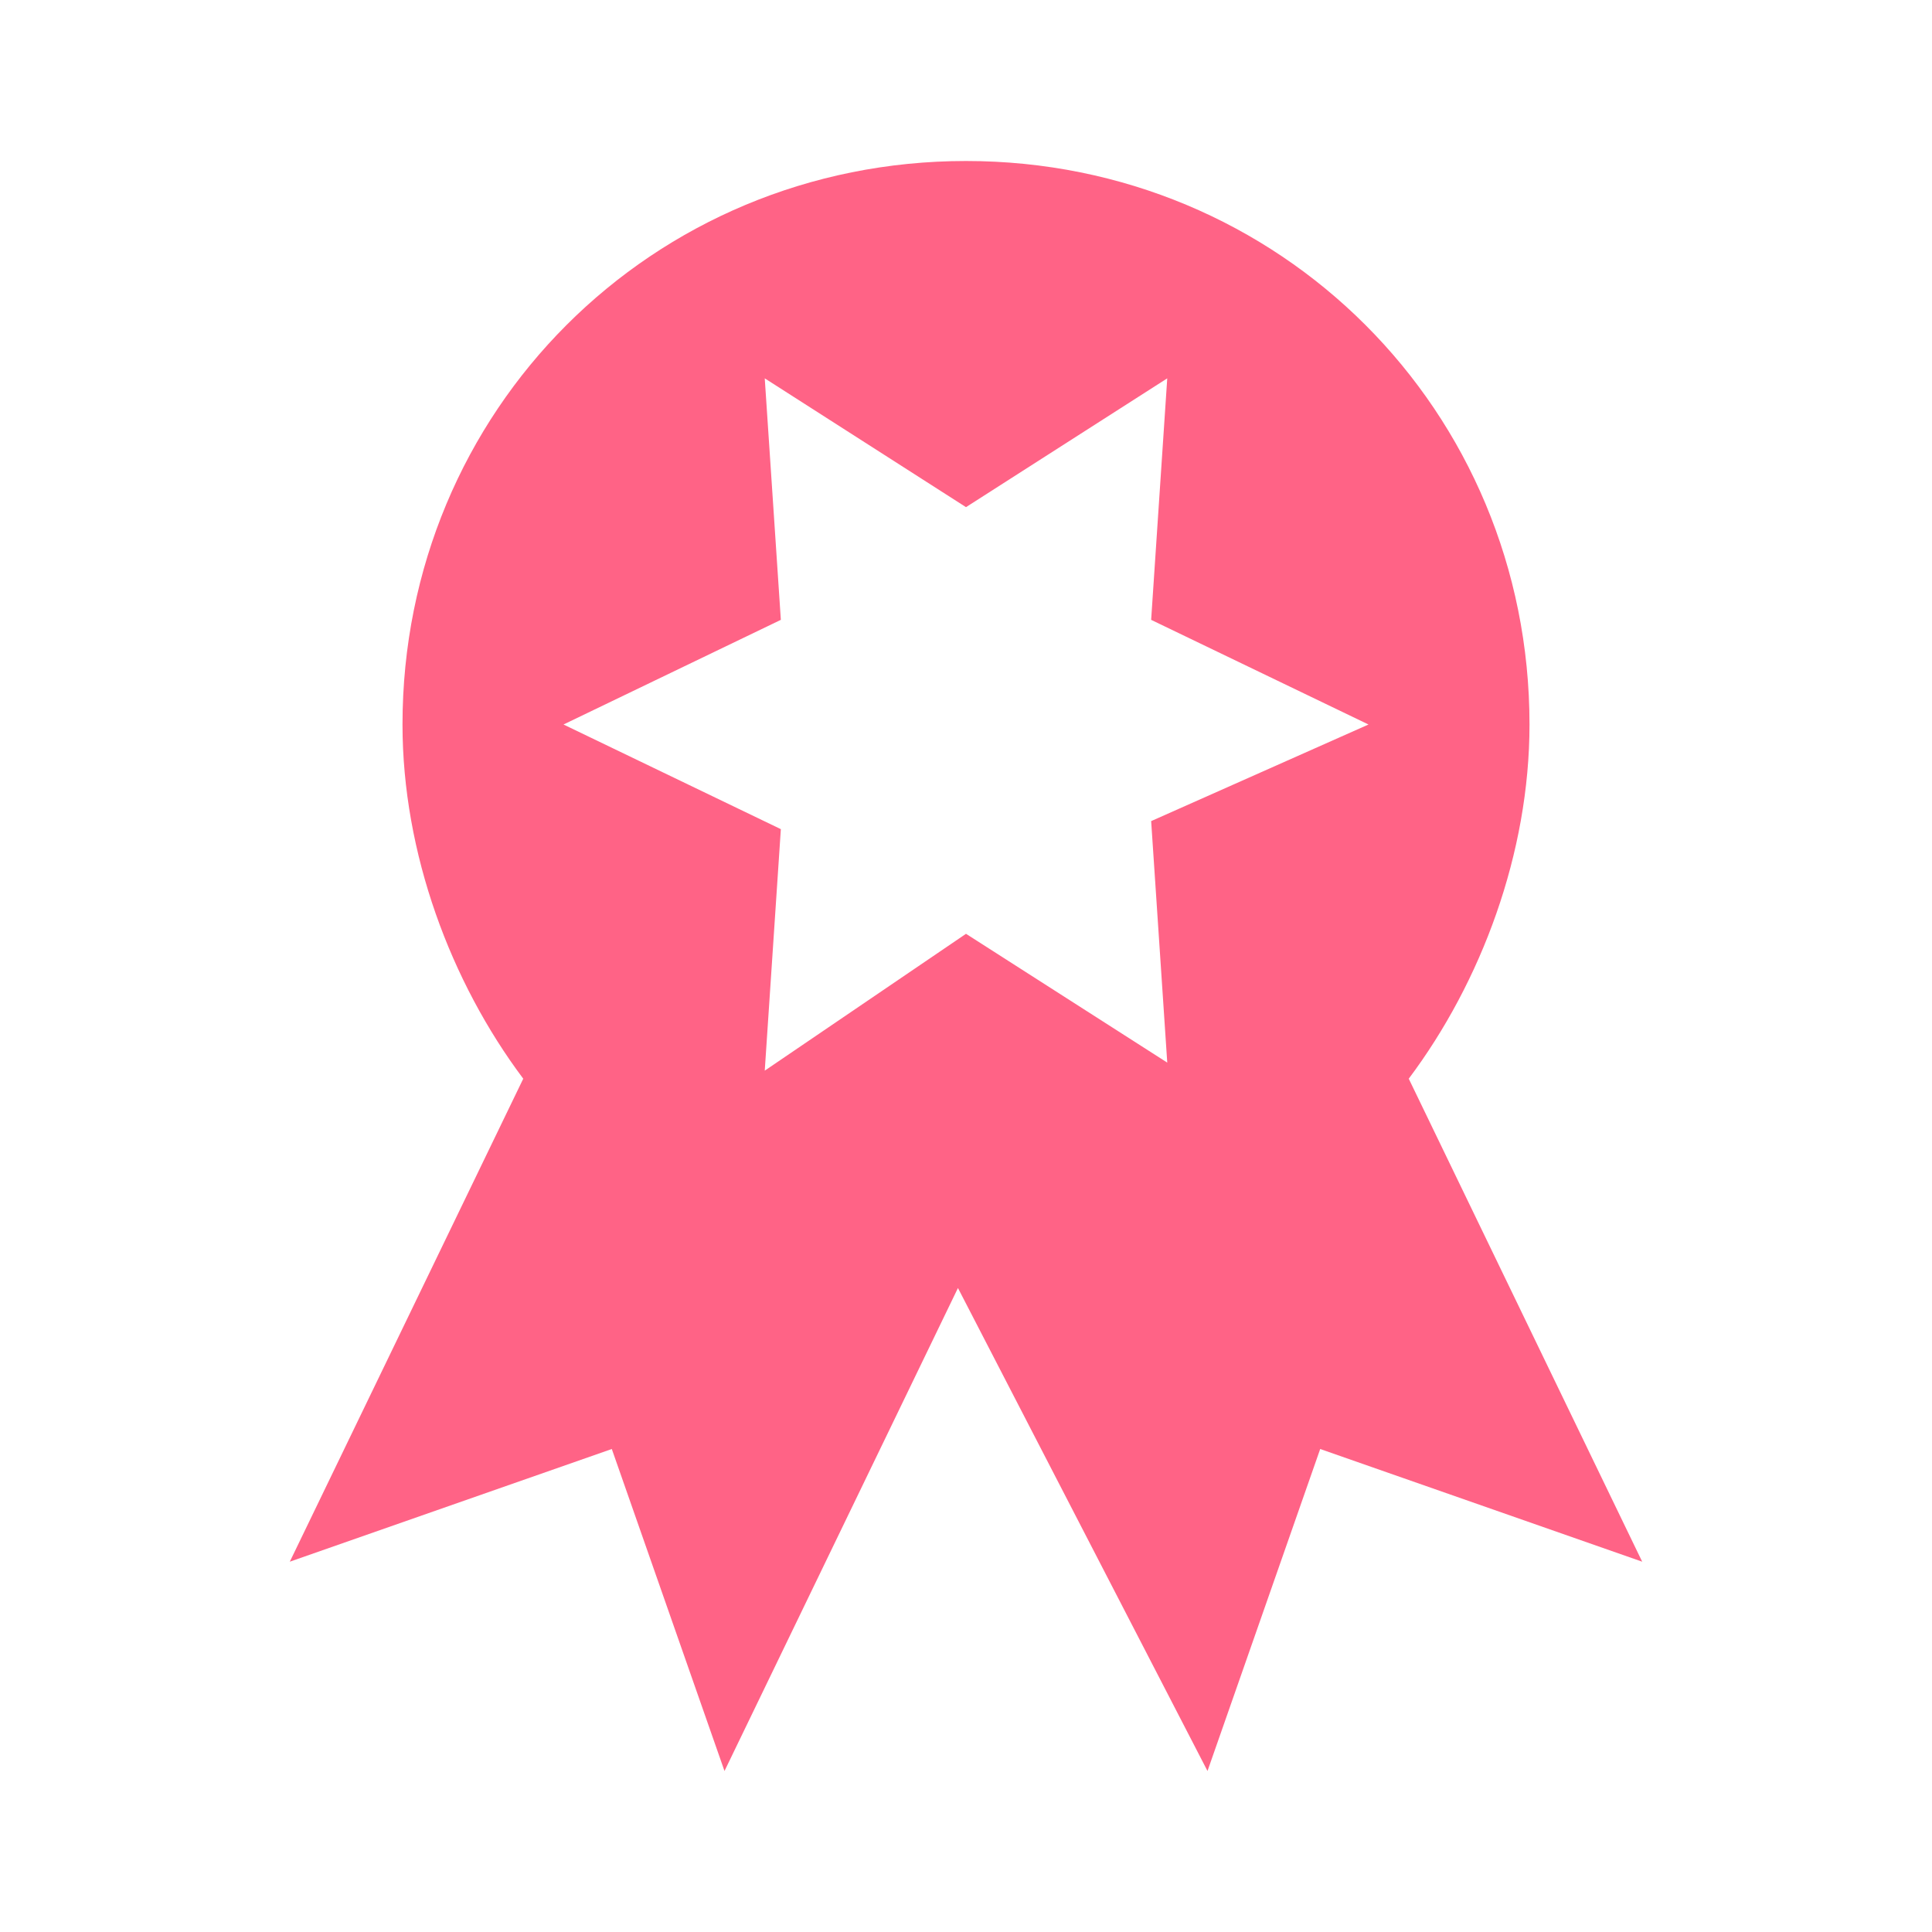 <?xml version="1.0" encoding="utf-8"?>
<!-- Generator: Adobe Illustrator 25.0.0, SVG Export Plug-In . SVG Version: 6.00 Build 0)  -->
<svg version="1.1" id="Layer_1" xmlns="http://www.w3.org/2000/svg" xmlns:xlink="http://www.w3.org/1999/xlink" x="0px" y="0px"
	 viewBox="0 0 24 24" style="enable-background:new 0 0 24 24;" xml:space="preserve">
<style type="text/css">
	.st0{fill:#FF6386;}
</style>
<path class="st0" d="M20.4,19.4l-4-1.4L15,22l-3.1-6L9,22l-1.4-4l-4,1.4l2.9-6C5.6,12.2,5,10.6,5,9c0-3.9,3.1-7,7-7s7,3.1,7,7
	c0,1.6-0.6,3.2-1.5,4.4L20.4,19.4 M7,9l2.7,1.3l-0.2,3l2.5-1.7l2.5,1.6l-0.2-3L17,9l-2.7-1.3l0.2-3L12,6.3L9.5,4.7l0.2,3L7,9z"/>
</svg>
